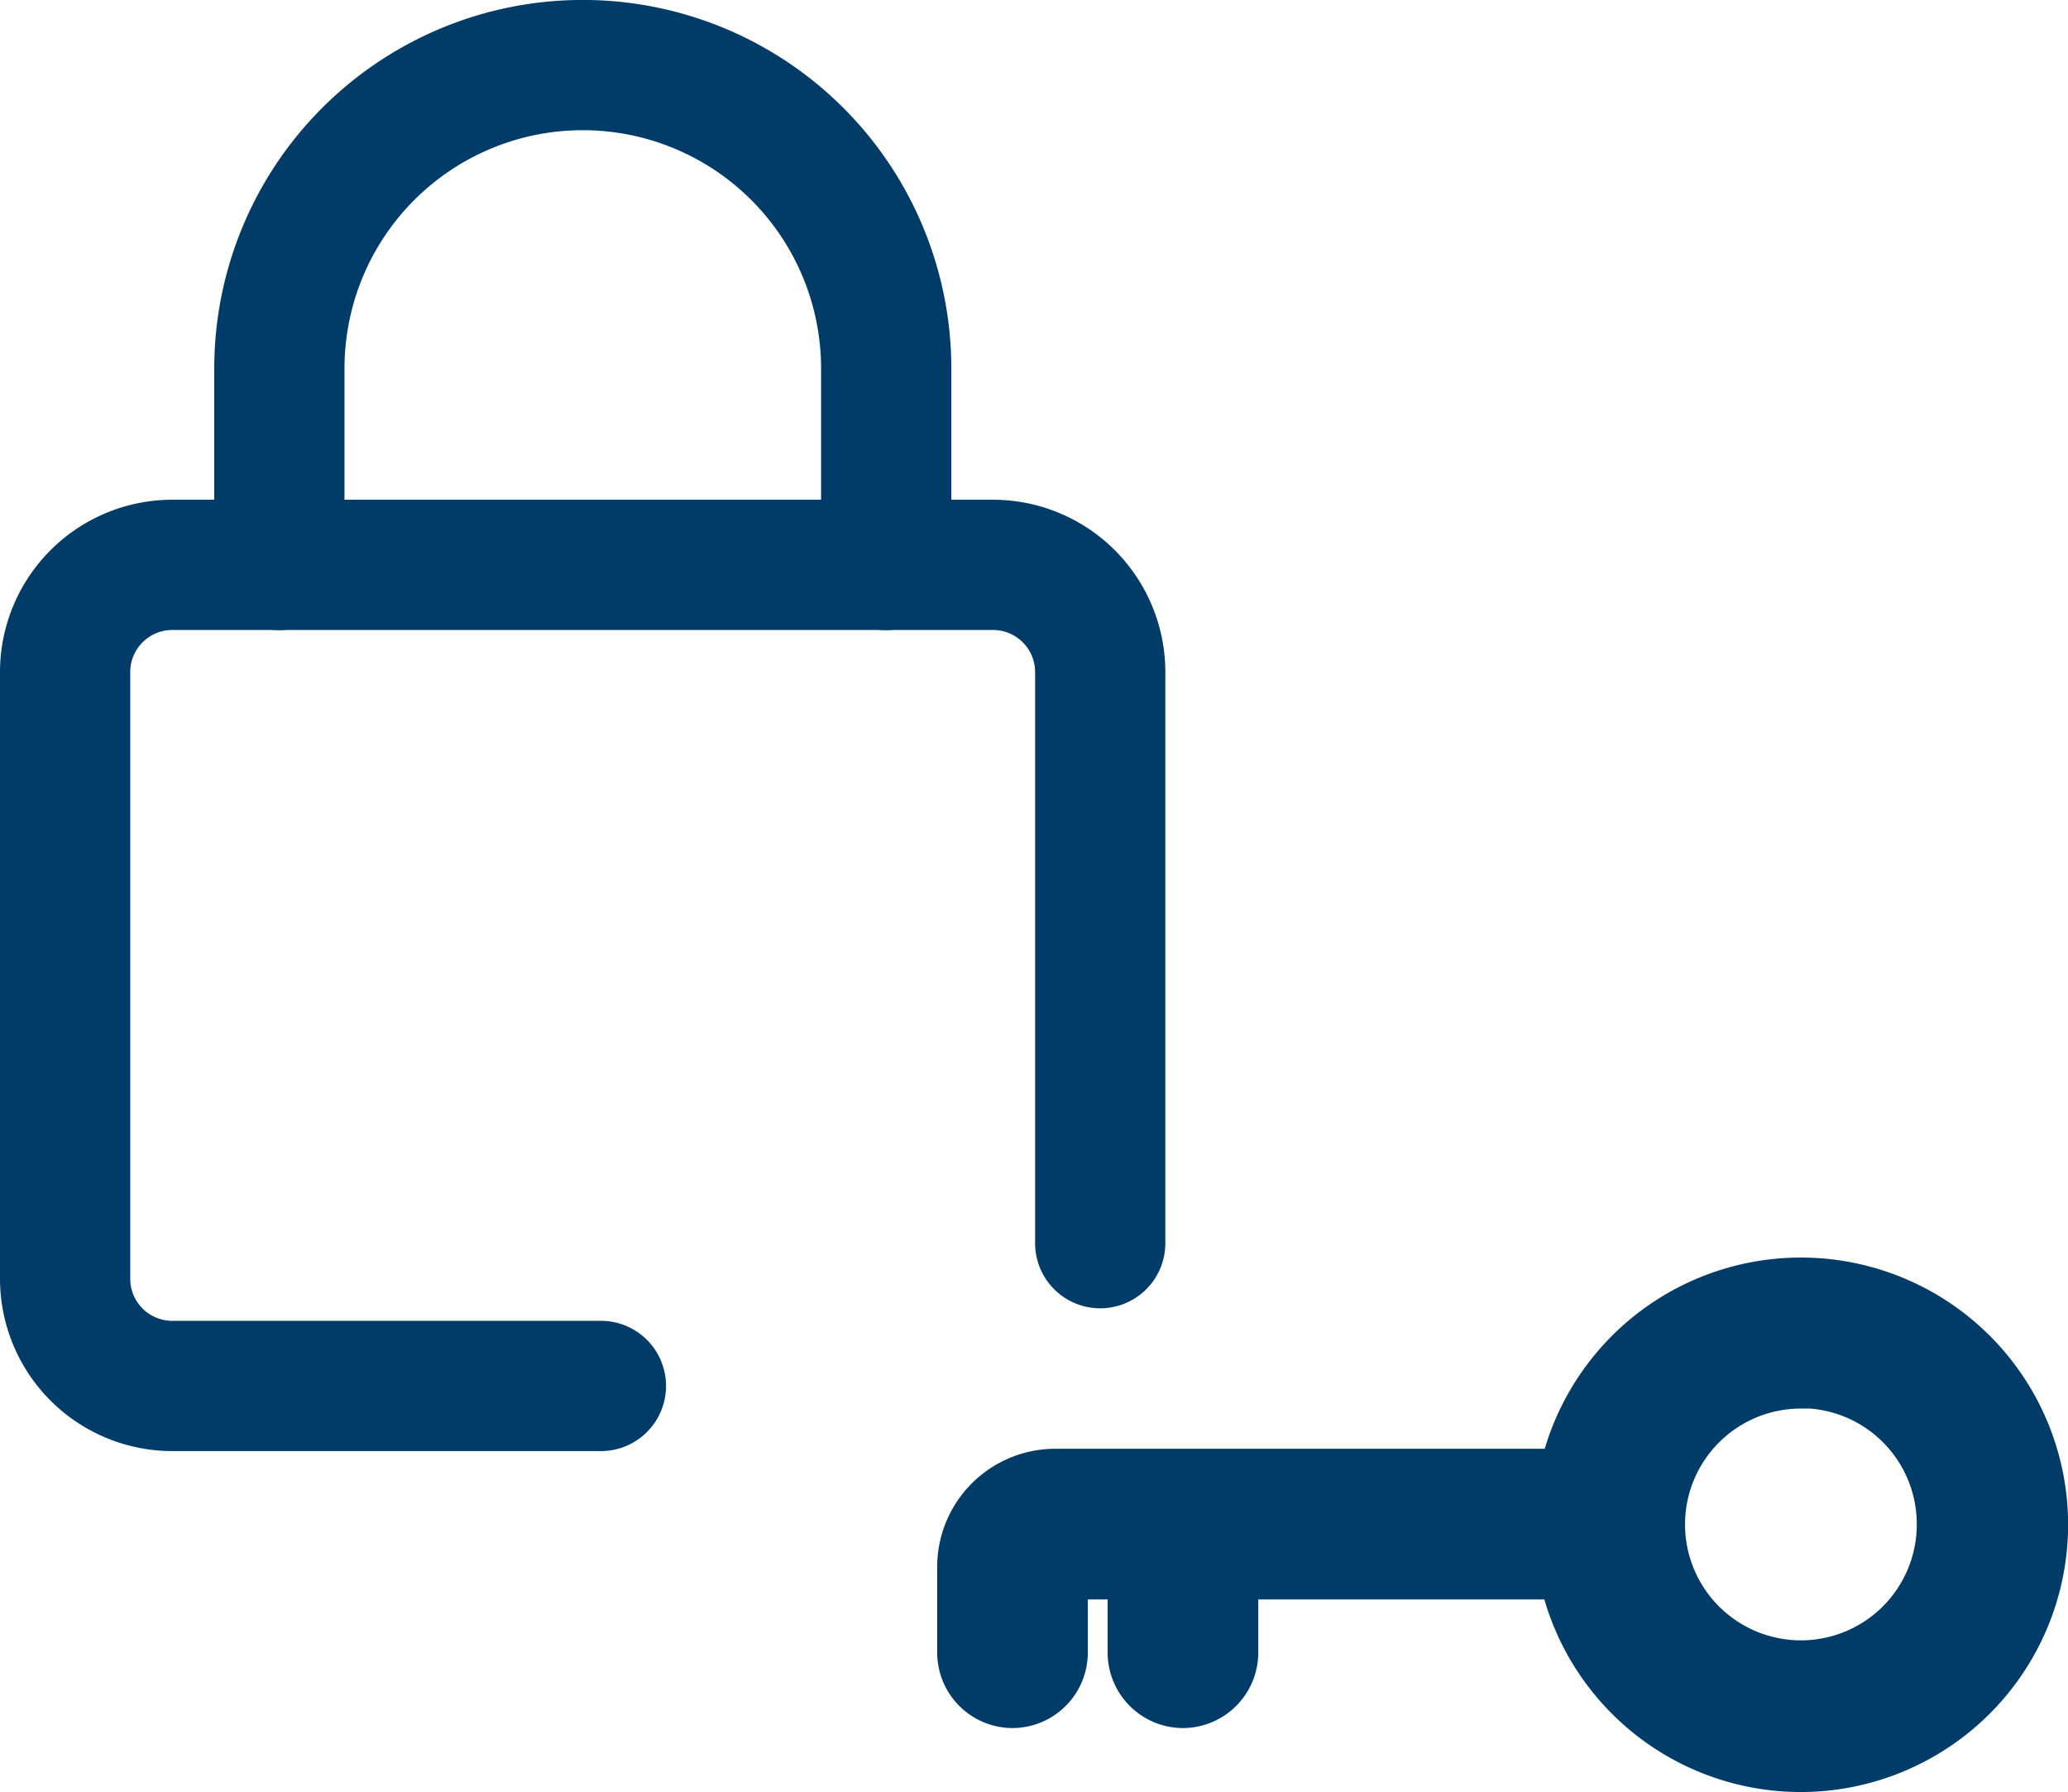 <svg xmlns="http://www.w3.org/2000/svg" width="17.847" height="15.463" viewBox="0 0 17.847 15.463">
  <g id="key" transform="translate(0.1 -2.2)">
    <path id="Path_73723" data-name="Path 73723" d="M20.206,22.412a2.206,2.206,0,1,1,2.206-2.206A2.209,2.209,0,0,1,20.206,22.412Zm0-3.309a1.1,1.1,0,1,0,1.1,1.1A1.1,1.1,0,0,0,20.206,19.1Z" transform="translate(-4.764 -4.849)" fill="#013c68" stroke="#013c68" stroke-width="0.2"/>
    <path id="Path_73724" data-name="Path 73724" d="M11.551,22.456A.552.552,0,0,1,11,21.9v-.735a.92.92,0,0,1,.919-.919h4.6a.551.551,0,1,1,0,1.1H12.1V21.9A.552.552,0,0,1,11.551,22.456Z" transform="translate(-2.912 -5.445)" fill="#013c68" stroke="#013c68" stroke-width="0.2"/>
    <path id="Path_73725" data-name="Path 73725" d="M13.551,22.456A.552.552,0,0,1,13,21.9V20.8a.551.551,0,0,1,1.1,0v1.1A.552.552,0,0,1,13.551,22.456Z" transform="translate(-3.441 -5.445)" fill="#013c68" stroke="#013c68" stroke-width="0.2"/>
    <path id="Path_73726" data-name="Path 73726" d="M5.083,15.009h-3.7A1.388,1.388,0,0,1,0,13.623V8.386A1.388,1.388,0,0,1,1.386,7H8.471A1.388,1.388,0,0,1,9.857,8.386v4.929a.462.462,0,0,1-.924,0V8.386a.463.463,0,0,0-.462-.462H1.386a.463.463,0,0,0-.462.462v5.237a.463.463,0,0,0,.462.462h3.7a.462.462,0,1,1,0,.924Z" transform="translate(0 -0.388)" fill="#013c68" stroke="#013c68" stroke-width="0.2"/>
    <path id="Path_73727" data-name="Path 73727" d="M8.7,5.237a.462.462,0,0,1-.462-.462V3.08a2.156,2.156,0,0,0-4.313,0V4.775a.462.462,0,0,1-.924,0V3.08a3.08,3.08,0,0,1,6.161,0V4.775A.462.462,0,0,1,8.7,5.237Z" transform="translate(-1.152 2.3)" fill="#013c68" stroke="#013c68" stroke-width="0.2"/>
  </g>
</svg>
